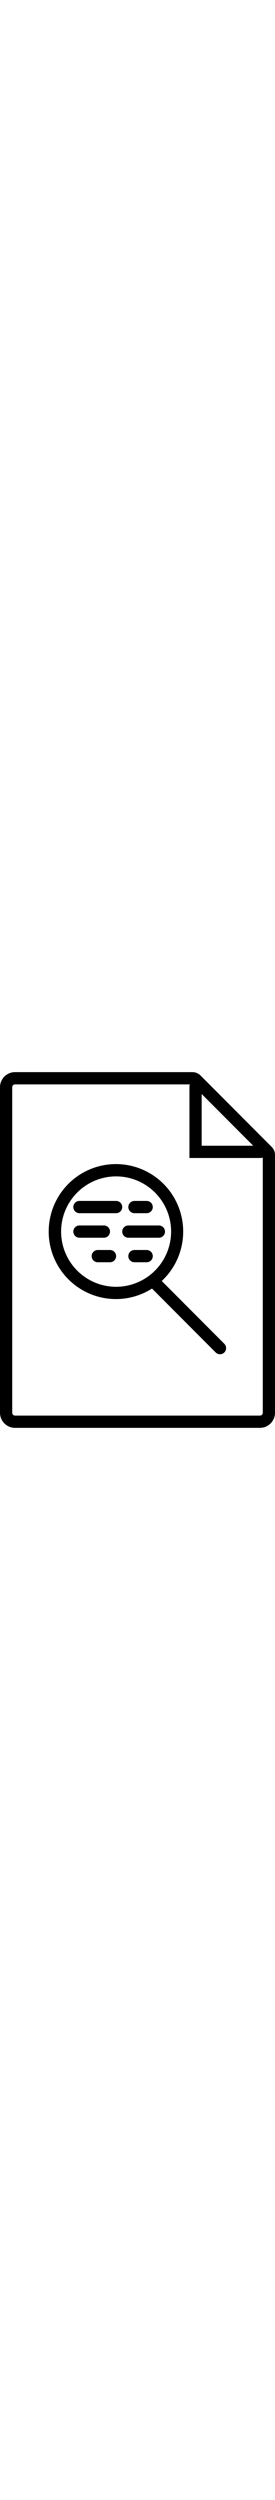 <svg width="22" viewBox="5523.445 -5828.071 154.61 199.275"><g id="search" transform="translate(5516.945 -5828.071)"><path id="Path_36" data-name="Path 36" className="svg-navigation-cases-1" d="M159.217,41.872l-2.649-2.649L121.89,4.542l-2.649-2.649A6.414,6.414,0,0,0,114.675,0H14.962A8.468,8.468,0,0,0,6.5,8.462v182.35a8.468,8.468,0,0,0,8.462,8.462H152.647a8.47,8.47,0,0,0,8.462-8.462V46.434A6.4,6.4,0,0,0,159.217,41.872ZM119.881,12.249l28.981,28.981H119.881Zm34.358,178.564a1.594,1.594,0,0,1-1.591,1.591H14.962a1.594,1.594,0,0,1-1.591-1.591V8.462a1.594,1.594,0,0,1,1.591-1.591h98.246a5.294,5.294,0,0,0-.2,1.347V48.1h39.882a5.34,5.34,0,0,0,1.347-.2Z" transform="translate(0 0)"></path><path id="Path_37" data-name="Path 37" className="svg-navigation-cases-1" d="M77.952,80.465A37.808,37.808,0,1,0,72.468,84.7l35.8,35.8a3.435,3.435,0,0,0,4.858-4.858Zm-25.658,3.25A30.922,30.922,0,1,1,83.215,52.794,30.955,30.955,0,0,1,52.294,83.715Z" transform="translate(19.486 36.537)"></path><path id="Path_38" data-name="Path 38" className="svg-navigation-cases-1" d="M42.55,21H21.936a3.436,3.436,0,1,0,0,6.872H42.55a3.436,3.436,0,0,0,0-6.872Z" transform="translate(29.229 51.151)"></path><path id="Path_39" data-name="Path 39" className="svg-navigation-cases-1" d="M30.936,27.872h6.872a3.436,3.436,0,1,0,0-6.872H30.936a3.436,3.436,0,1,0,0,6.872Z" transform="translate(51.151 51.151)"></path><path id="Path_40" data-name="Path 40" className="svg-navigation-cases-1" d="M31.807,29H24.936a3.436,3.436,0,1,0,0,6.872h6.872a3.436,3.436,0,1,0,0-6.872Z" transform="translate(36.537 70.637)"></path><path id="Path_41" data-name="Path 41" className="svg-navigation-cases-1" d="M37.807,29H30.936a3.436,3.436,0,1,0,0,6.872h6.872a3.436,3.436,0,1,0,0-6.872Z" transform="translate(51.151 70.637)"></path><path id="Path_42" data-name="Path 42" className="svg-navigation-cases-1" d="M39.115,28.436A3.433,3.433,0,0,0,35.679,25H21.936a3.436,3.436,0,1,0,0,6.872H35.679A3.433,3.433,0,0,0,39.115,28.436Z" transform="translate(29.229 60.894)"></path><path id="Path_43" data-name="Path 43" className="svg-navigation-cases-1" d="M47.115,25H29.936a3.436,3.436,0,1,0,0,6.872H47.115a3.436,3.436,0,1,0,0-6.872Z" transform="translate(48.715 60.894)"></path></g></svg>

